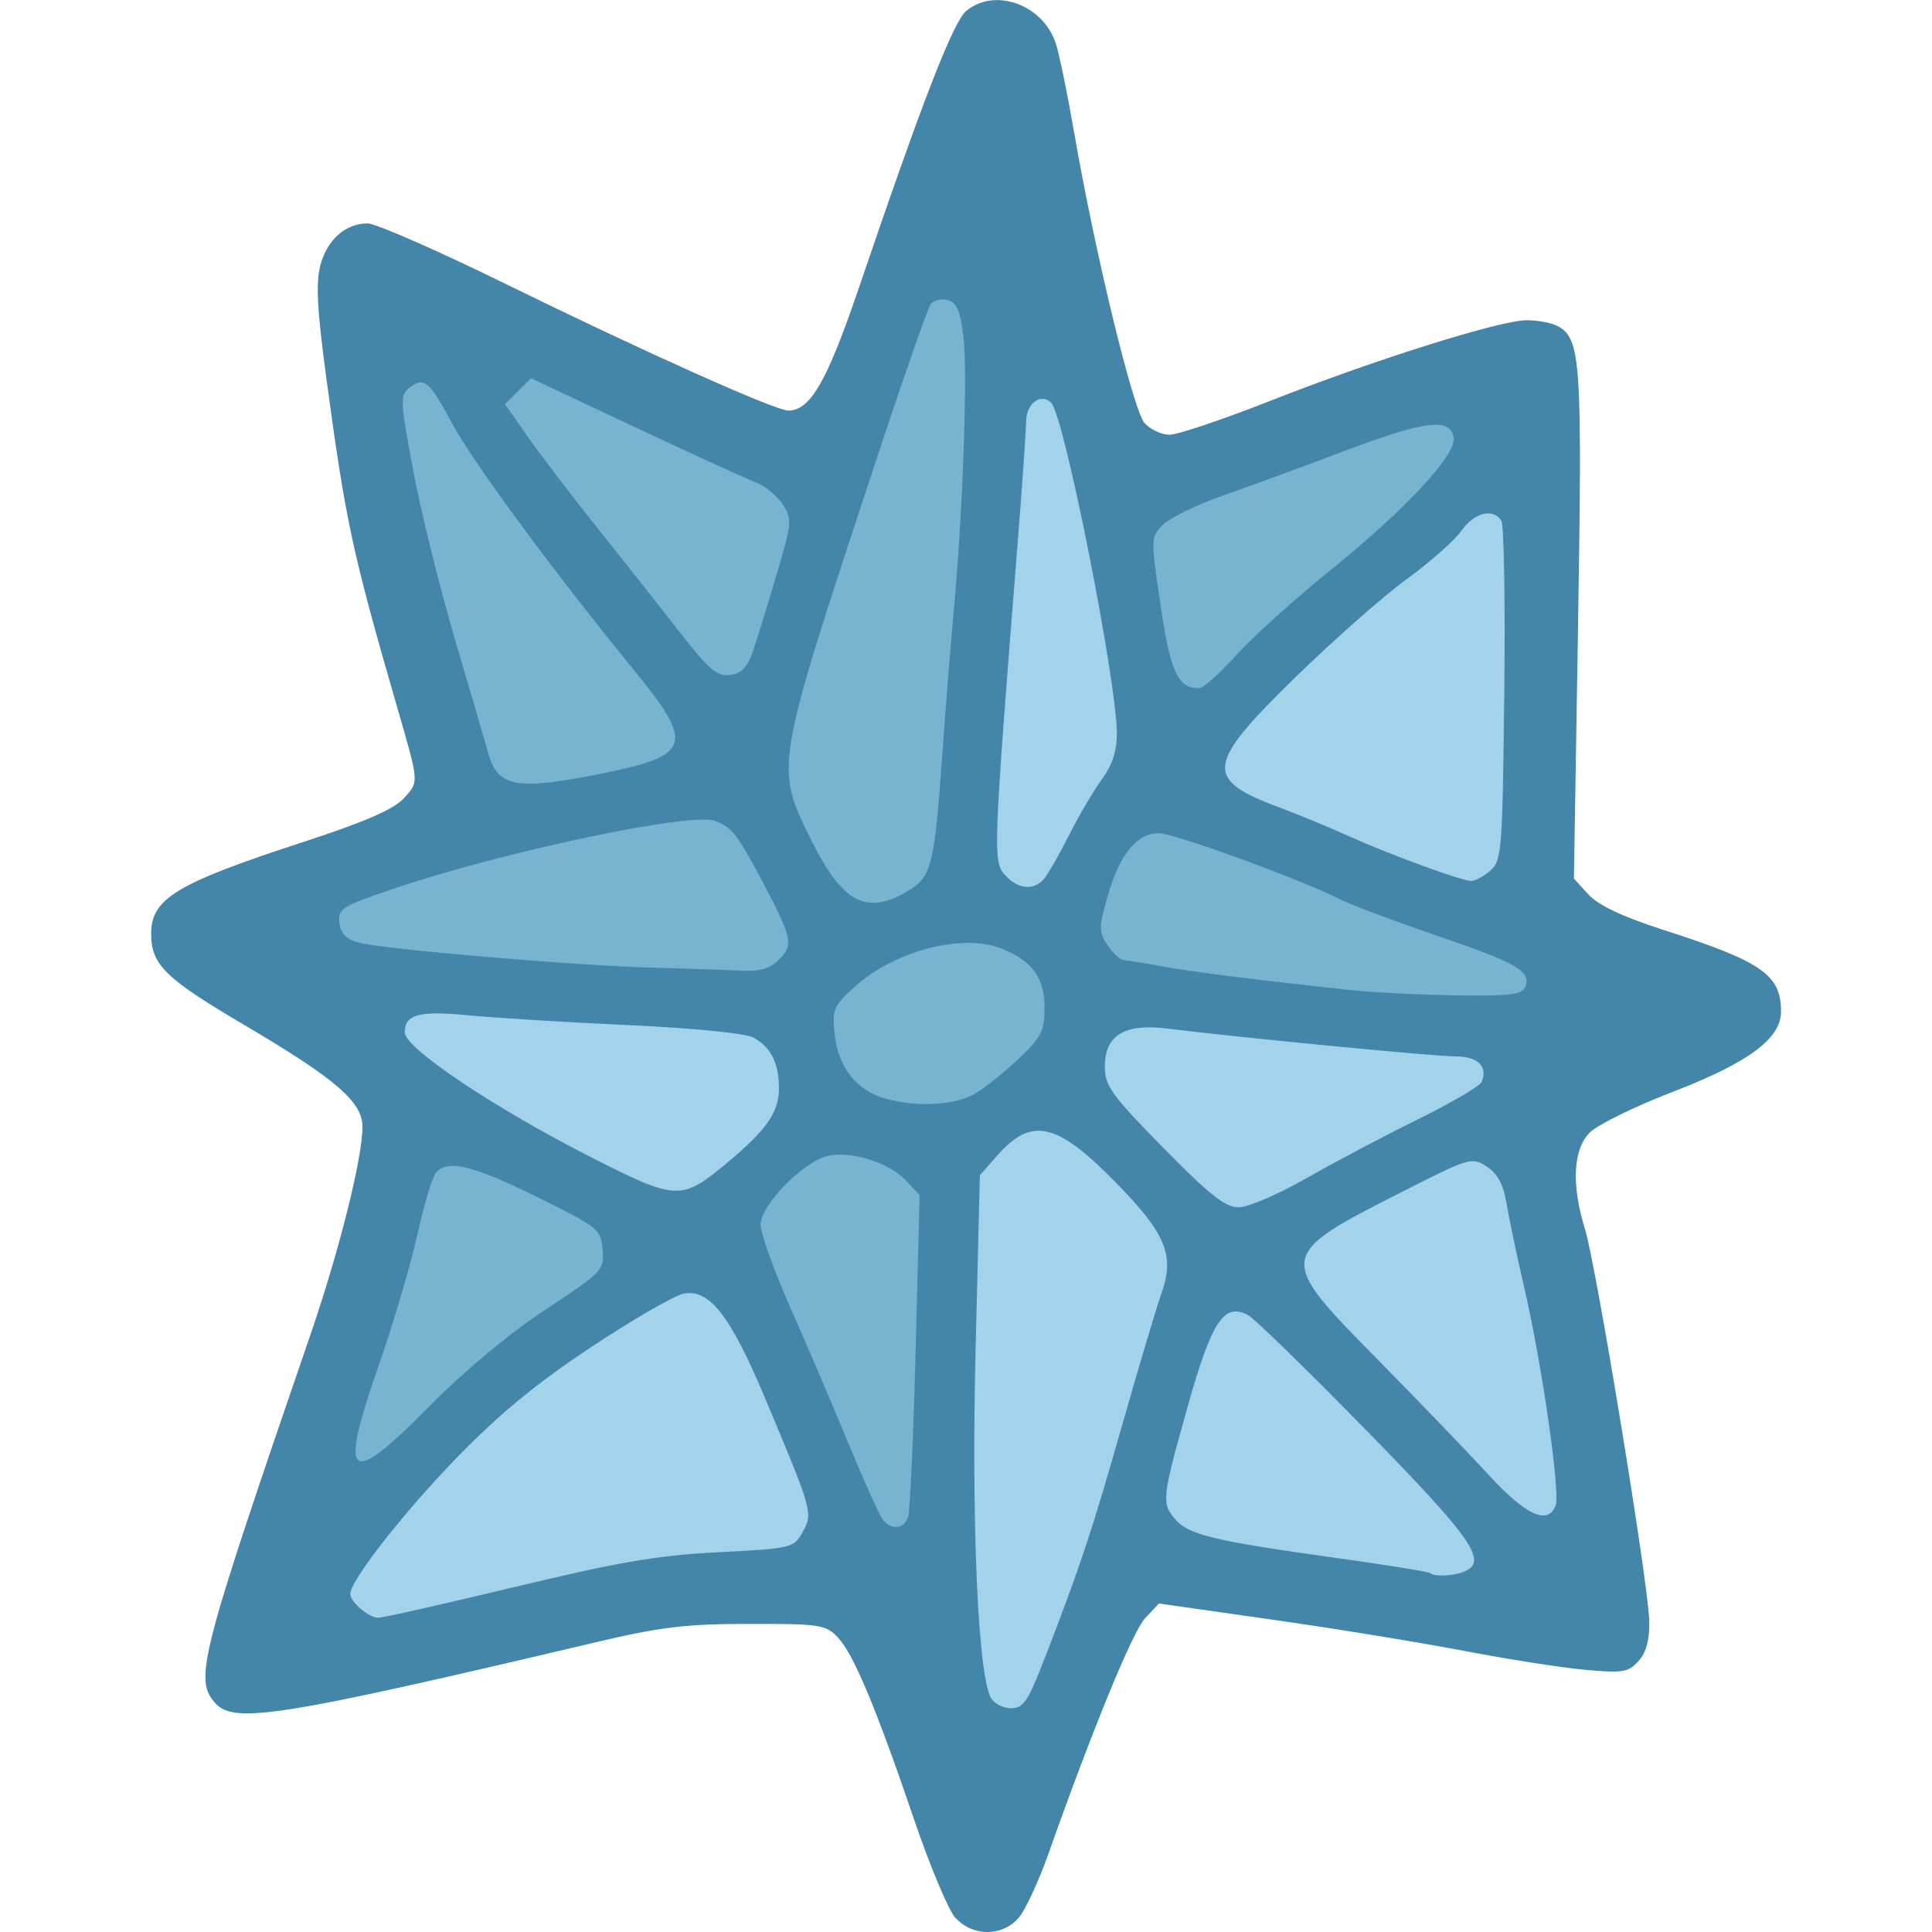 <?xml version="1.0" encoding="UTF-8" standalone="no"?>
<svg
   id="svg8"
   version="1.1"
   viewBox="0 0 84.931 84.931"
   height="321"
   width="321"
   xmlns="http://www.w3.org/2000/svg"
   xmlns:svg="http://www.w3.org/2000/svg"
   xmlns:rdf="http://www.w3.org/1999/02/22-rdf-syntax-ns#"
   xmlns:cc="http://creativecommons.org/ns#"
   xmlns:dc="http://purl.org/dc/elements/1.1/">
  <defs
     id="defs2" />
  <g
     id="layer2"
     transform="translate(-53.026,-74.83)">
    <g
       id="g1244"
       transform="matrix(3.134,0,0,3.134,-156.807,-140.341)">
      <path
         style="fill:#78b3d0;fill-opacity:1;stroke:none;stroke-width:0.084px;stroke-linecap:butt;stroke-linejoin:miter;stroke-opacity:1"
         d="m 71.581,82.196 -0.12,-1.326 2.239,-1.128 -1.65,-6.065 2.655,-0.362 3.93,1.949 1.363,-3.318 1.04,1.101 -0.377,8.088 1.031,0.424 1.655,-2.076 -0.709,-4.084 5.394,-1.444 -0.408,1.57 -3.824,3.578 0.14,1.181 4.68,1.834 0.025,0.844 -6.58,-0.324 -0.877,1.607 -0.9,0.37 -0.202,5.694 -0.935,0.135 -2.192,-4.382 -1.788,0.95 -3.147,2.65 -0.561,-0.595 1.546,-4.812 3.344,1.502 1.753,-1.177 -0.129,-1.708 z"
         id="path3977" />
      <path
         id="path3767"
         style="display:inline;fill:#a2d3ea;fill-opacity:1;stroke:none;stroke-width:0.084px;stroke-linecap:butt;stroke-linejoin:miter;stroke-opacity:1"
         d="m 77.055,86.52 1.619,3.614 -0.409,0.626 -6.856,0.899 0.313,-1.42 4.631,-4.481 -4.411,-2.483 0.189,-0.767 6.205,0.026 2.325,-1.398 0.189,-7.172 1.166,-0.214 1.332,5.733 4.874,-4.344 0.277,0.727 -0.332,5.663 -4.576,-1.594 -1.455,0.78 -0.443,0.843 -1.189,0.325 -0.292,-0.159 -2.234,1.146 0.129,1.708 z m 3.124,4.864 0.109,-6.768 1.61,-0.884 0.739,-0.922 5.874,0.604 0.858,7.894 -6.595,-0.671 -1.676,2.691 -0.865,-1.438 z" />
      <path
         style="display:inline;fill:#4386a9;fill-opacity:1;stroke-width:0.085"
         d="m 80.357,95.562 c -0.097,-0.105 -0.357,-0.724 -0.579,-1.376 -0.535,-1.571 -0.85,-2.325 -1.07,-2.559 -0.17,-0.181 -0.247,-0.193 -1.246,-0.192 -0.891,8.46e-4 -1.245,0.043 -2.165,0.261 -4.404,1.04 -5.057,1.145 -5.321,0.853 -0.303,-0.335 -0.228,-0.628 1.335,-5.179 0.403,-1.174 0.727,-2.469 0.727,-2.907 0,-0.351 -0.374,-0.673 -1.671,-1.437 -1.098,-0.647 -1.293,-0.838 -1.293,-1.272 0,-0.492 0.352,-0.705 2.117,-1.281 0.88,-0.287 1.284,-0.462 1.426,-0.618 0.218,-0.239 0.221,-0.195 -0.108,-1.333 -0.615,-2.125 -0.708,-2.561 -0.978,-4.563 -0.13,-0.962 -0.149,-1.337 -0.083,-1.584 0.097,-0.359 0.352,-0.584 0.664,-0.584 0.113,0 0.99,0.385 1.95,0.856 1.908,0.936 3.766,1.769 3.948,1.769 0.311,0 0.544,-0.406 0.996,-1.736 0.893,-2.624 1.32,-3.723 1.505,-3.873 0.407,-0.331 1.08,-0.08 1.255,0.467 0.048,0.151 0.163,0.712 0.256,1.248 0.286,1.661 0.828,3.895 0.987,4.07 0.081,0.09 0.239,0.163 0.351,0.163 0.112,0 0.744,-0.213 1.405,-0.473 1.471,-0.579 3.221,-1.13 3.6,-1.133 0.154,-0.001 0.35,0.035 0.436,0.081 0.327,0.175 0.348,0.481 0.288,4.191 l -0.058,3.56 0.204,0.223 c 0.139,0.152 0.474,0.31 1.05,0.496 1.385,0.445 1.651,0.63 1.651,1.147 0,0.378 -0.456,0.716 -1.523,1.127 -0.529,0.204 -1.05,0.459 -1.158,0.568 -0.237,0.237 -0.262,0.728 -0.069,1.355 0.159,0.517 0.892,4.984 0.902,5.502 0.005,0.26 -0.042,0.435 -0.151,0.557 -0.143,0.159 -0.22,0.171 -0.752,0.123 -0.326,-0.029 -1.088,-0.149 -1.693,-0.265 -0.605,-0.116 -1.816,-0.314 -2.691,-0.438 l -1.591,-0.227 -0.194,0.207 c -0.175,0.186 -0.736,1.552 -1.361,3.317 -0.128,0.36 -0.308,0.751 -0.399,0.868 -0.112,0.142 -0.279,0.215 -0.448,0.216 -0.162,0.001 -0.326,-0.063 -0.446,-0.194 z m 1.25,-3.641 c 0.502,-1.3 0.67,-1.807 1.091,-3.287 0.231,-0.812 0.477,-1.636 0.546,-1.831 0.19,-0.533 0.068,-0.835 -0.623,-1.543 -0.842,-0.863 -1.195,-0.945 -1.681,-0.392 l -0.242,0.275 -0.06,2.453 c -0.059,2.433 0.033,4.536 0.213,4.873 0.044,0.082 0.171,0.149 0.283,0.149 0.175,0 0.239,-0.093 0.472,-0.699 z M 74.179,90.917 c 1.451,-0.35 1.997,-0.443 2.85,-0.487 1.033,-0.053 1.058,-0.059 1.183,-0.282 0.149,-0.266 0.143,-0.286 -0.531,-1.889 -0.485,-1.154 -0.779,-1.528 -1.142,-1.455 -0.128,0.026 -0.707,0.361 -1.288,0.745 -0.767,0.508 -1.283,0.931 -1.886,1.551 -0.742,0.762 -1.498,1.728 -1.498,1.914 0,0.114 0.258,0.335 0.391,0.335 0.069,0 0.933,-0.195 1.92,-0.433 z m 13.303,-0.212 c 0.355,-0.136 0.141,-0.449 -1.365,-1.987 -0.825,-0.842 -1.57,-1.569 -1.657,-1.615 -0.337,-0.18 -0.511,0.085 -0.85,1.294 -0.361,1.288 -0.367,1.347 -0.164,1.579 0.184,0.21 0.558,0.299 2.223,0.53 0.722,0.1 1.328,0.198 1.348,0.217 0.052,0.051 0.313,0.042 0.466,-0.017 z m -7.792,-0.758 c 0.028,-0.073 0.076,-1.121 0.107,-2.33 l 0.056,-2.197 -0.199,-0.211 c -0.231,-0.245 -0.76,-0.411 -1.085,-0.339 -0.343,0.076 -0.945,0.689 -0.946,0.962 -1.69e-4,0.125 0.186,0.646 0.413,1.158 0.227,0.512 0.594,1.369 0.815,1.905 0.221,0.536 0.44,1.021 0.486,1.079 0.116,0.146 0.289,0.133 0.35,-0.027 z m 9.084,-0.172 c 0.068,-0.178 -0.189,-1.97 -0.436,-3.04 -0.108,-0.466 -0.222,-1.01 -0.255,-1.21 -0.042,-0.255 -0.123,-0.405 -0.274,-0.504 -0.209,-0.137 -0.239,-0.128 -1.166,0.342 -1.792,0.909 -1.793,0.915 -0.36,2.369 0.57,0.579 1.27,1.306 1.554,1.615 0.522,0.568 0.83,0.708 0.938,0.427 z M 72.998,88.362 c 0.469,-0.476 1.101,-1.002 1.604,-1.333 0.809,-0.534 0.829,-0.555 0.804,-0.844 -0.024,-0.286 -0.056,-0.312 -0.914,-0.736 -0.909,-0.449 -1.264,-0.534 -1.425,-0.34 -0.05,0.06 -0.168,0.454 -0.261,0.875 -0.094,0.421 -0.34,1.252 -0.548,1.848 -0.56,1.607 -0.42,1.707 0.74,0.53 z m 12.27,-3.172 c 0.386,-0.221 1.089,-0.593 1.562,-0.826 0.473,-0.233 0.88,-0.471 0.905,-0.529 0.094,-0.22 -0.05,-0.36 -0.369,-0.36 -0.291,0 -3.013,-0.263 -4.045,-0.391 C 82.728,83.01 82.451,83.18 82.451,83.616 c 0,0.273 0.088,0.396 0.82,1.141 0.651,0.663 0.869,0.835 1.057,0.835 0.13,0 0.553,-0.181 0.939,-0.402 z m -8.129,-0.211 c 0.566,-0.469 0.741,-0.719 0.741,-1.055 0,-0.357 -0.114,-0.582 -0.362,-0.715 -0.11,-0.059 -0.844,-0.131 -1.755,-0.173 -0.861,-0.04 -1.862,-0.101 -2.224,-0.136 -0.709,-0.069 -0.908,-0.016 -0.908,0.239 0,0.219 1.256,1.06 2.613,1.75 1.197,0.609 1.266,0.612 1.896,0.09 z m 3.5,-0.986 c 0.144,-0.088 0.42,-0.31 0.614,-0.495 0.311,-0.296 0.352,-0.38 0.352,-0.714 0,-0.417 -0.183,-0.661 -0.619,-0.827 -0.559,-0.212 -1.517,0.049 -2.071,0.565 -0.273,0.254 -0.292,0.304 -0.251,0.661 0.05,0.445 0.303,0.765 0.694,0.879 0.45,0.131 1.003,0.101 1.282,-0.07 z m 7.711,-1.497 c 0.083,-0.216 -0.122,-0.333 -1.242,-0.715 -0.582,-0.198 -1.192,-0.427 -1.356,-0.509 -0.575,-0.289 -2.33,-0.928 -2.545,-0.928 -0.305,0 -0.548,0.297 -0.713,0.872 -0.13,0.452 -0.131,0.507 -0.005,0.699 0.075,0.114 0.183,0.21 0.24,0.213 0.057,0.003 0.294,0.041 0.527,0.084 0.402,0.075 1.317,0.19 2.625,0.331 0.326,0.035 1.003,0.069 1.505,0.076 0.761,0.01 0.921,-0.01 0.964,-0.121 z M 77.883,82.116 c 0.204,-0.204 0.182,-0.308 -0.236,-1.096 -0.35,-0.66 -0.427,-0.759 -0.663,-0.849 -0.331,-0.126 -2.972,0.431 -4.507,0.951 -0.732,0.248 -0.786,0.281 -0.762,0.479 0.018,0.154 0.094,0.23 0.277,0.279 0.349,0.093 3.032,0.322 4.109,0.35 0.489,0.013 1.051,0.032 1.249,0.042 0.266,0.013 0.405,-0.027 0.533,-0.156 z m 1.841,-0.983 c 0.292,-0.184 0.339,-0.377 0.441,-1.807 0.051,-0.722 0.127,-1.674 0.168,-2.117 0.127,-1.375 0.196,-3.336 0.135,-3.829 -0.045,-0.363 -0.096,-0.481 -0.22,-0.514 -0.089,-0.023 -0.196,0.002 -0.238,0.055 -0.042,0.053 -0.403,1.088 -0.802,2.298 -1.4,4.246 -1.389,4.183 -0.866,5.239 0.437,0.881 0.785,1.051 1.382,0.674 z m 1.879,-0.155 c 0.058,-0.07 0.215,-0.346 0.35,-0.614 0.135,-0.268 0.34,-0.617 0.456,-0.775 0.144,-0.196 0.211,-0.398 0.211,-0.635 -8.89e-4,-0.746 -0.738,-4.464 -0.922,-4.648 -0.142,-0.142 -0.347,0.007 -0.35,0.255 -0.002,0.13 -0.058,0.94 -0.127,1.802 -0.337,4.255 -0.341,4.379 -0.17,4.568 0.185,0.204 0.407,0.223 0.553,0.047 z m 6.251,-0.106 c 0.165,-0.141 0.174,-0.255 0.2,-2.477 0.015,-1.281 -0.004,-2.376 -0.041,-2.434 -0.118,-0.182 -0.378,-0.116 -0.562,0.143 -0.097,0.137 -0.444,0.443 -0.77,0.68 -0.326,0.237 -1.03,0.859 -1.565,1.381 -1.255,1.226 -1.278,1.424 -0.209,1.821 0.256,0.095 0.694,0.276 0.974,0.403 0.552,0.249 1.55,0.615 1.705,0.625 0.053,0.004 0.174,-0.06 0.269,-0.142 z M 75.42,79.502 c 1.231,-0.248 1.277,-0.405 0.427,-1.445 -1.116,-1.365 -2.264,-2.922 -2.555,-3.466 -0.319,-0.596 -0.388,-0.653 -0.598,-0.493 -0.131,0.099 -0.128,0.181 0.057,1.165 0.109,0.582 0.378,1.668 0.599,2.413 0.22,0.745 0.421,1.431 0.446,1.524 0.133,0.504 0.389,0.552 1.626,0.302 z m 8.866,-1.647 c 0.225,-0.251 0.816,-0.785 1.314,-1.187 1.069,-0.864 1.779,-1.625 1.744,-1.87 -0.041,-0.285 -0.395,-0.244 -1.511,0.177 -0.579,0.219 -1.354,0.503 -1.722,0.632 -0.367,0.129 -0.747,0.313 -0.843,0.41 -0.174,0.174 -0.174,0.185 -0.036,1.126 0.138,0.941 0.243,1.168 0.541,1.168 0.057,0 0.288,-0.205 0.513,-0.456 z m -6.775,-0.052 c 0.057,-0.163 0.206,-0.647 0.333,-1.076 0.22,-0.745 0.224,-0.789 0.086,-0.999 -0.079,-0.121 -0.246,-0.257 -0.372,-0.304 -0.126,-0.047 -0.887,-0.395 -1.693,-0.773 l -1.464,-0.689 -0.182,0.182 -0.182,0.182 0.312,0.447 c 0.172,0.246 0.616,0.828 0.988,1.294 0.372,0.466 0.893,1.125 1.157,1.465 0.401,0.516 0.516,0.614 0.697,0.593 0.161,-0.019 0.243,-0.101 0.319,-0.322 z"
         id="path1246" />
    </g>
  </g>
</svg>
